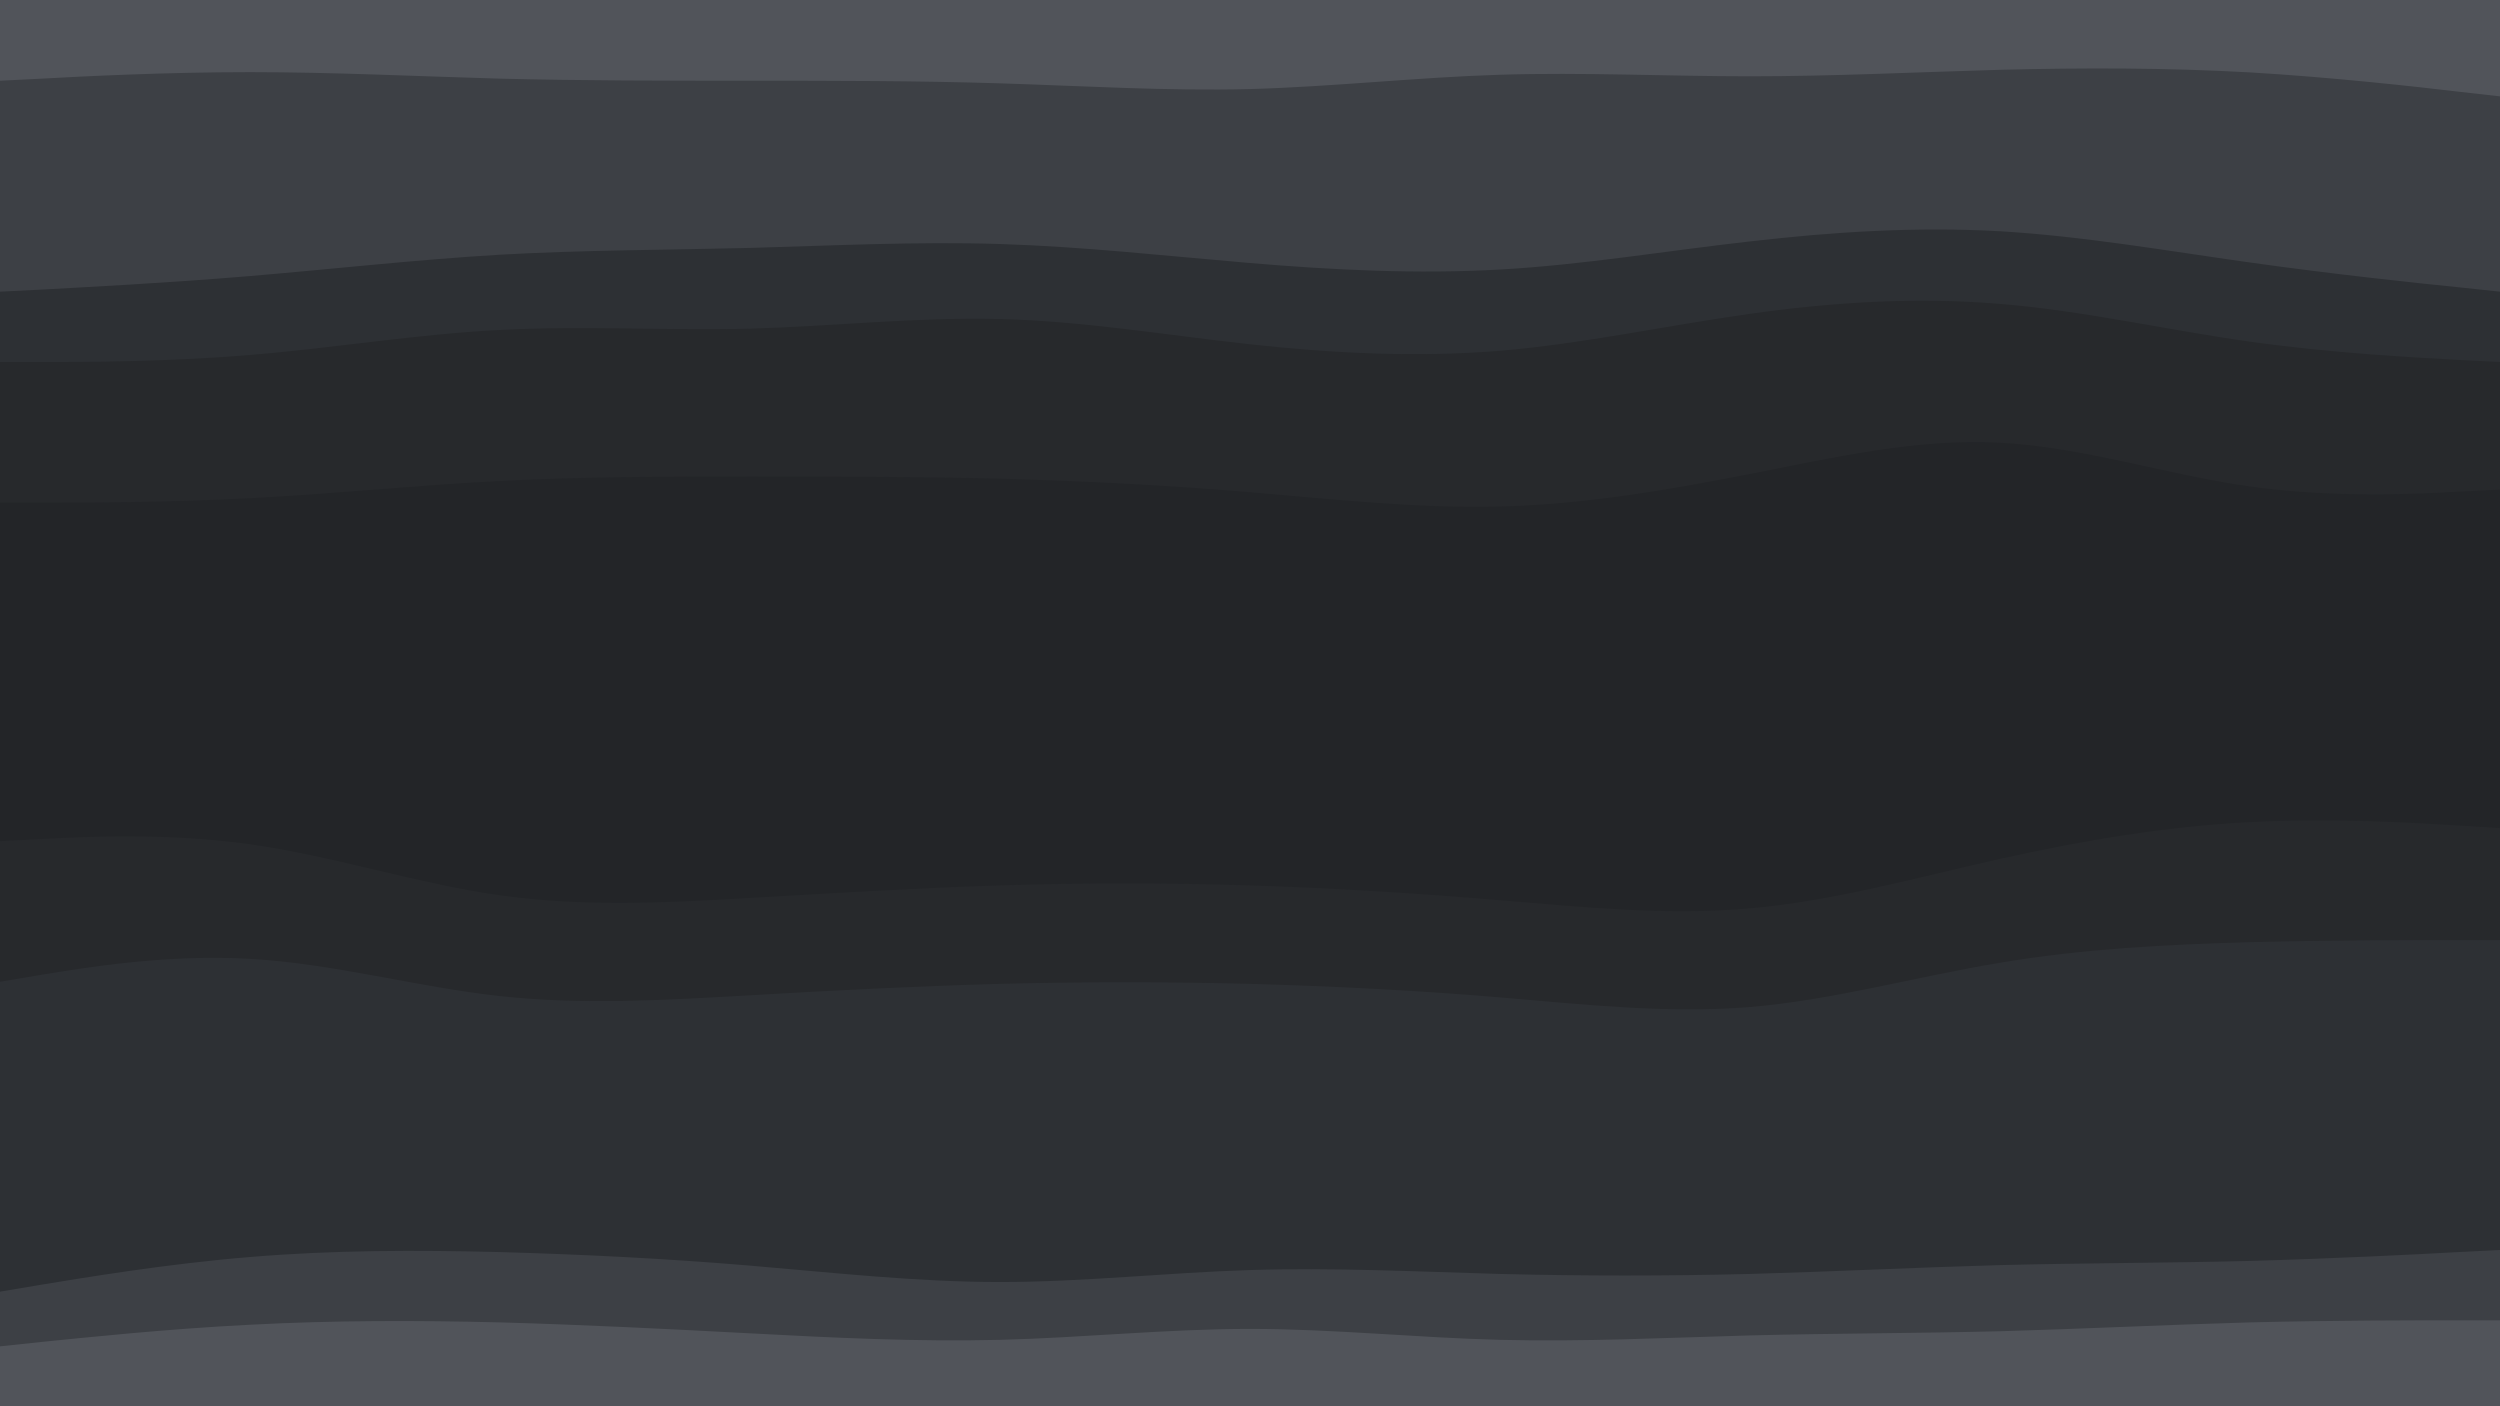 <svg id="visual" viewBox="0 0 960 540" width="960" height="540" xmlns="http://www.w3.org/2000/svg" xmlns:xlink="http://www.w3.org/1999/xlink" version="1.1"><path d="M0 33L16 32.2C32 31.3 64 29.7 96 29.7C128 29.7 160 31.3 192 32.2C224 33 256 33 288 33C320 33 352 33 384 34C416 35 448 37 480 36.2C512 35.3 544 31.7 576 30.7C608 29.7 640 31.3 672 31.3C704 31.3 736 29.7 768 28.8C800 28 832 28 864 29.8C896 31.7 928 35.3 944 37.2L960 39L960 0L944 0C928 0 896 0 864 0C832 0 800 0 768 0C736 0 704 0 672 0C640 0 608 0 576 0C544 0 512 0 480 0C448 0 416 0 384 0C352 0 320 0 288 0C256 0 224 0 192 0C160 0 128 0 96 0C64 0 32 0 16 0L0 0Z" fill="#51545a"></path><path d="M0 114L16 113.2C32 112.3 64 110.7 96 108C128 105.3 160 101.7 192 99.8C224 98 256 98 288 97.2C320 96.3 352 94.7 384 95.7C416 96.7 448 100.3 480 103C512 105.7 544 107.3 576 105.5C608 103.7 640 98.3 672 94.7C704 91 736 89 768 90.8C800 92.7 832 98.3 864 102.8C896 107.3 928 110.7 944 112.3L960 114L960 37L944 35.2C928 33.3 896 29.7 864 27.8C832 26 800 26 768 26.8C736 27.7 704 29.3 672 29.3C640 29.3 608 27.7 576 28.7C544 29.7 512 33.3 480 34.2C448 35 416 33 384 32C352 31 320 31 288 31C256 31 224 31 192 30.2C160 29.3 128 27.7 96 27.7C64 27.7 32 29.3 16 30.2L0 31Z" fill="#3d4045"></path><path d="M0 141L16 141C32 141 64 141 96 138.3C128 135.7 160 130.3 192 128.7C224 127 256 129 288 128.2C320 127.3 352 123.7 384 124.5C416 125.3 448 130.7 480 134.2C512 137.7 544 139.3 576 136.7C608 134 640 127 672 122.5C704 118 736 116 768 118.7C800 121.3 832 128.7 864 133.2C896 137.7 928 139.3 944 140.2L960 141L960 112L944 110.3C928 108.7 896 105.3 864 100.8C832 96.3 800 90.7 768 88.8C736 87 704 89 672 92.7C640 96.3 608 101.7 576 103.5C544 105.3 512 103.7 480 101C448 98.3 416 94.7 384 93.7C352 92.7 320 94.3 288 95.2C256 96 224 96 192 97.8C160 99.7 128 103.3 96 106C64 108.7 32 110.3 16 111.2L0 112Z" fill="#2d3034"></path><path d="M0 195L16 195C32 195 64 195 96 193.3C128 191.7 160 188.3 192 186.7C224 185 256 185 288 185C320 185 352 185 384 185.8C416 186.7 448 188.3 480 191C512 193.7 544 197.3 576 196.5C608 195.7 640 190.3 672 184C704 177.7 736 170.3 768 172C800 173.7 832 184.3 864 188.8C896 193.3 928 191.7 944 190.8L960 190L960 139L944 138.2C928 137.3 896 135.7 864 131.2C832 126.7 800 119.3 768 116.7C736 114 704 116 672 120.5C640 125 608 132 576 134.7C544 137.3 512 135.7 480 132.2C448 128.7 416 123.3 384 122.5C352 121.7 320 125.3 288 126.2C256 127 224 125 192 126.7C160 128.3 128 133.7 96 136.3C64 139 32 139 16 139L0 139Z" fill="#27292c"></path><path d="M0 293L16 292C32 291 64 289 96 291.7C128 294.3 160 301.7 192 306.2C224 310.7 256 312.3 288 312.3C320 312.3 352 310.7 384 308C416 305.3 448 301.7 480 300.7C512 299.7 544 301.3 576 304C608 306.7 640 310.3 672 307.7C704 305 736 296 768 290.7C800 285.3 832 283.7 864 283.7C896 283.7 928 285.3 944 286.2L960 287L960 188L944 188.8C928 189.7 896 191.3 864 186.8C832 182.3 800 171.7 768 170C736 168.3 704 175.7 672 182C640 188.3 608 193.7 576 194.5C544 195.3 512 191.7 480 189C448 186.3 416 184.7 384 183.8C352 183 320 183 288 183C256 183 224 183 192 184.7C160 186.3 128 189.7 96 191.3C64 193 32 193 16 193L0 193Z" fill="#232528"></path><path d="M0 325L16 324.2C32 323.3 64 321.7 96 326.2C128 330.7 160 341.3 192 345.8C224 350.3 256 348.7 288 346.8C320 345 352 343 384 342C416 341 448 341 480 342C512 343 544 345 576 347.7C608 350.3 640 353.7 672 350.8C704 348 736 339 768 331.8C800 324.7 832 319.3 864 317.7C896 316 928 318 944 319L960 320L960 285L944 284.2C928 283.3 896 281.7 864 281.7C832 281.7 800 283.3 768 288.7C736 294 704 303 672 305.7C640 308.3 608 304.7 576 302C544 299.3 512 297.7 480 298.7C448 299.7 416 303.3 384 306C352 308.7 320 310.3 288 310.3C256 310.3 224 308.7 192 304.2C160 299.7 128 292.3 96 289.7C64 287 32 289 16 290L0 291Z" fill="#232528"></path><path d="M0 379L16 376.3C32 373.7 64 368.3 96 370.2C128 372 160 381 192 384.5C224 388 256 386 288 384.2C320 382.3 352 380.7 384 379.8C416 379 448 379 480 379.8C512 380.7 544 382.3 576 385C608 387.7 640 391.3 672 388.7C704 386 736 377 768 371.7C800 366.3 832 364.7 864 363.8C896 363 928 363 944 363L960 363L960 318L944 317C928 316 896 314 864 315.7C832 317.3 800 322.7 768 329.8C736 337 704 346 672 348.8C640 351.7 608 348.3 576 345.7C544 343 512 341 480 340C448 339 416 339 384 340C352 341 320 343 288 344.8C256 346.7 224 348.3 192 343.8C160 339.3 128 328.7 96 324.2C64 319.7 32 321.3 16 322.2L0 323Z" fill="#27292c"></path><path d="M0 498L16 495.3C32 492.7 64 487.3 96 484.7C128 482 160 482 192 482.8C224 483.7 256 485.3 288 488C320 490.7 352 494.3 384 494.3C416 494.3 448 490.7 480 489.7C512 488.7 544 490.3 576 491.2C608 492 640 492 672 491.2C704 490.3 736 488.7 768 487.8C800 487 832 487 864 486.2C896 485.3 928 483.7 944 482.8L960 482L960 361L944 361C928 361 896 361 864 361.8C832 362.7 800 364.3 768 369.7C736 375 704 384 672 386.7C640 389.3 608 385.7 576 383C544 380.3 512 378.7 480 377.8C448 377 416 377 384 377.8C352 378.7 320 380.3 288 382.2C256 384 224 386 192 382.5C160 379 128 370 96 368.2C64 366.3 32 371.7 16 374.3L0 377Z" fill="#2d3034"></path><path d="M0 519L16 517.3C32 515.7 64 512.3 96 510.7C128 509 160 509 192 509.8C224 510.7 256 512.3 288 514C320 515.7 352 517.3 384 516.5C416 515.7 448 512.3 480 512.3C512 512.3 544 515.7 576 516.5C608 517.3 640 515.7 672 514.8C704 514 736 514 768 513.2C800 512.3 832 510.7 864 509.8C896 509 928 509 944 509L960 509L960 480L944 480.8C928 481.7 896 483.3 864 484.2C832 485 800 485 768 485.8C736 486.7 704 488.3 672 489.2C640 490 608 490 576 489.2C544 488.3 512 486.7 480 487.7C448 488.7 416 492.3 384 492.3C352 492.3 320 488.7 288 486C256 483.3 224 481.7 192 480.8C160 480 128 480 96 482.7C64 485.3 32 490.7 16 493.3L0 496Z" fill="#3d4045"></path><path d="M0 541L16 541C32 541 64 541 96 541C128 541 160 541 192 541C224 541 256 541 288 541C320 541 352 541 384 541C416 541 448 541 480 541C512 541 544 541 576 541C608 541 640 541 672 541C704 541 736 541 768 541C800 541 832 541 864 541C896 541 928 541 944 541L960 541L960 507L944 507C928 507 896 507 864 507.8C832 508.7 800 510.3 768 511.2C736 512 704 512 672 512.8C640 513.7 608 515.3 576 514.5C544 513.7 512 510.3 480 510.3C448 510.3 416 513.7 384 514.5C352 515.3 320 513.7 288 512C256 510.3 224 508.7 192 507.8C160 507 128 507 96 508.7C64 510.3 32 513.7 16 515.3L0 517Z" fill="#51545a"></path></svg>